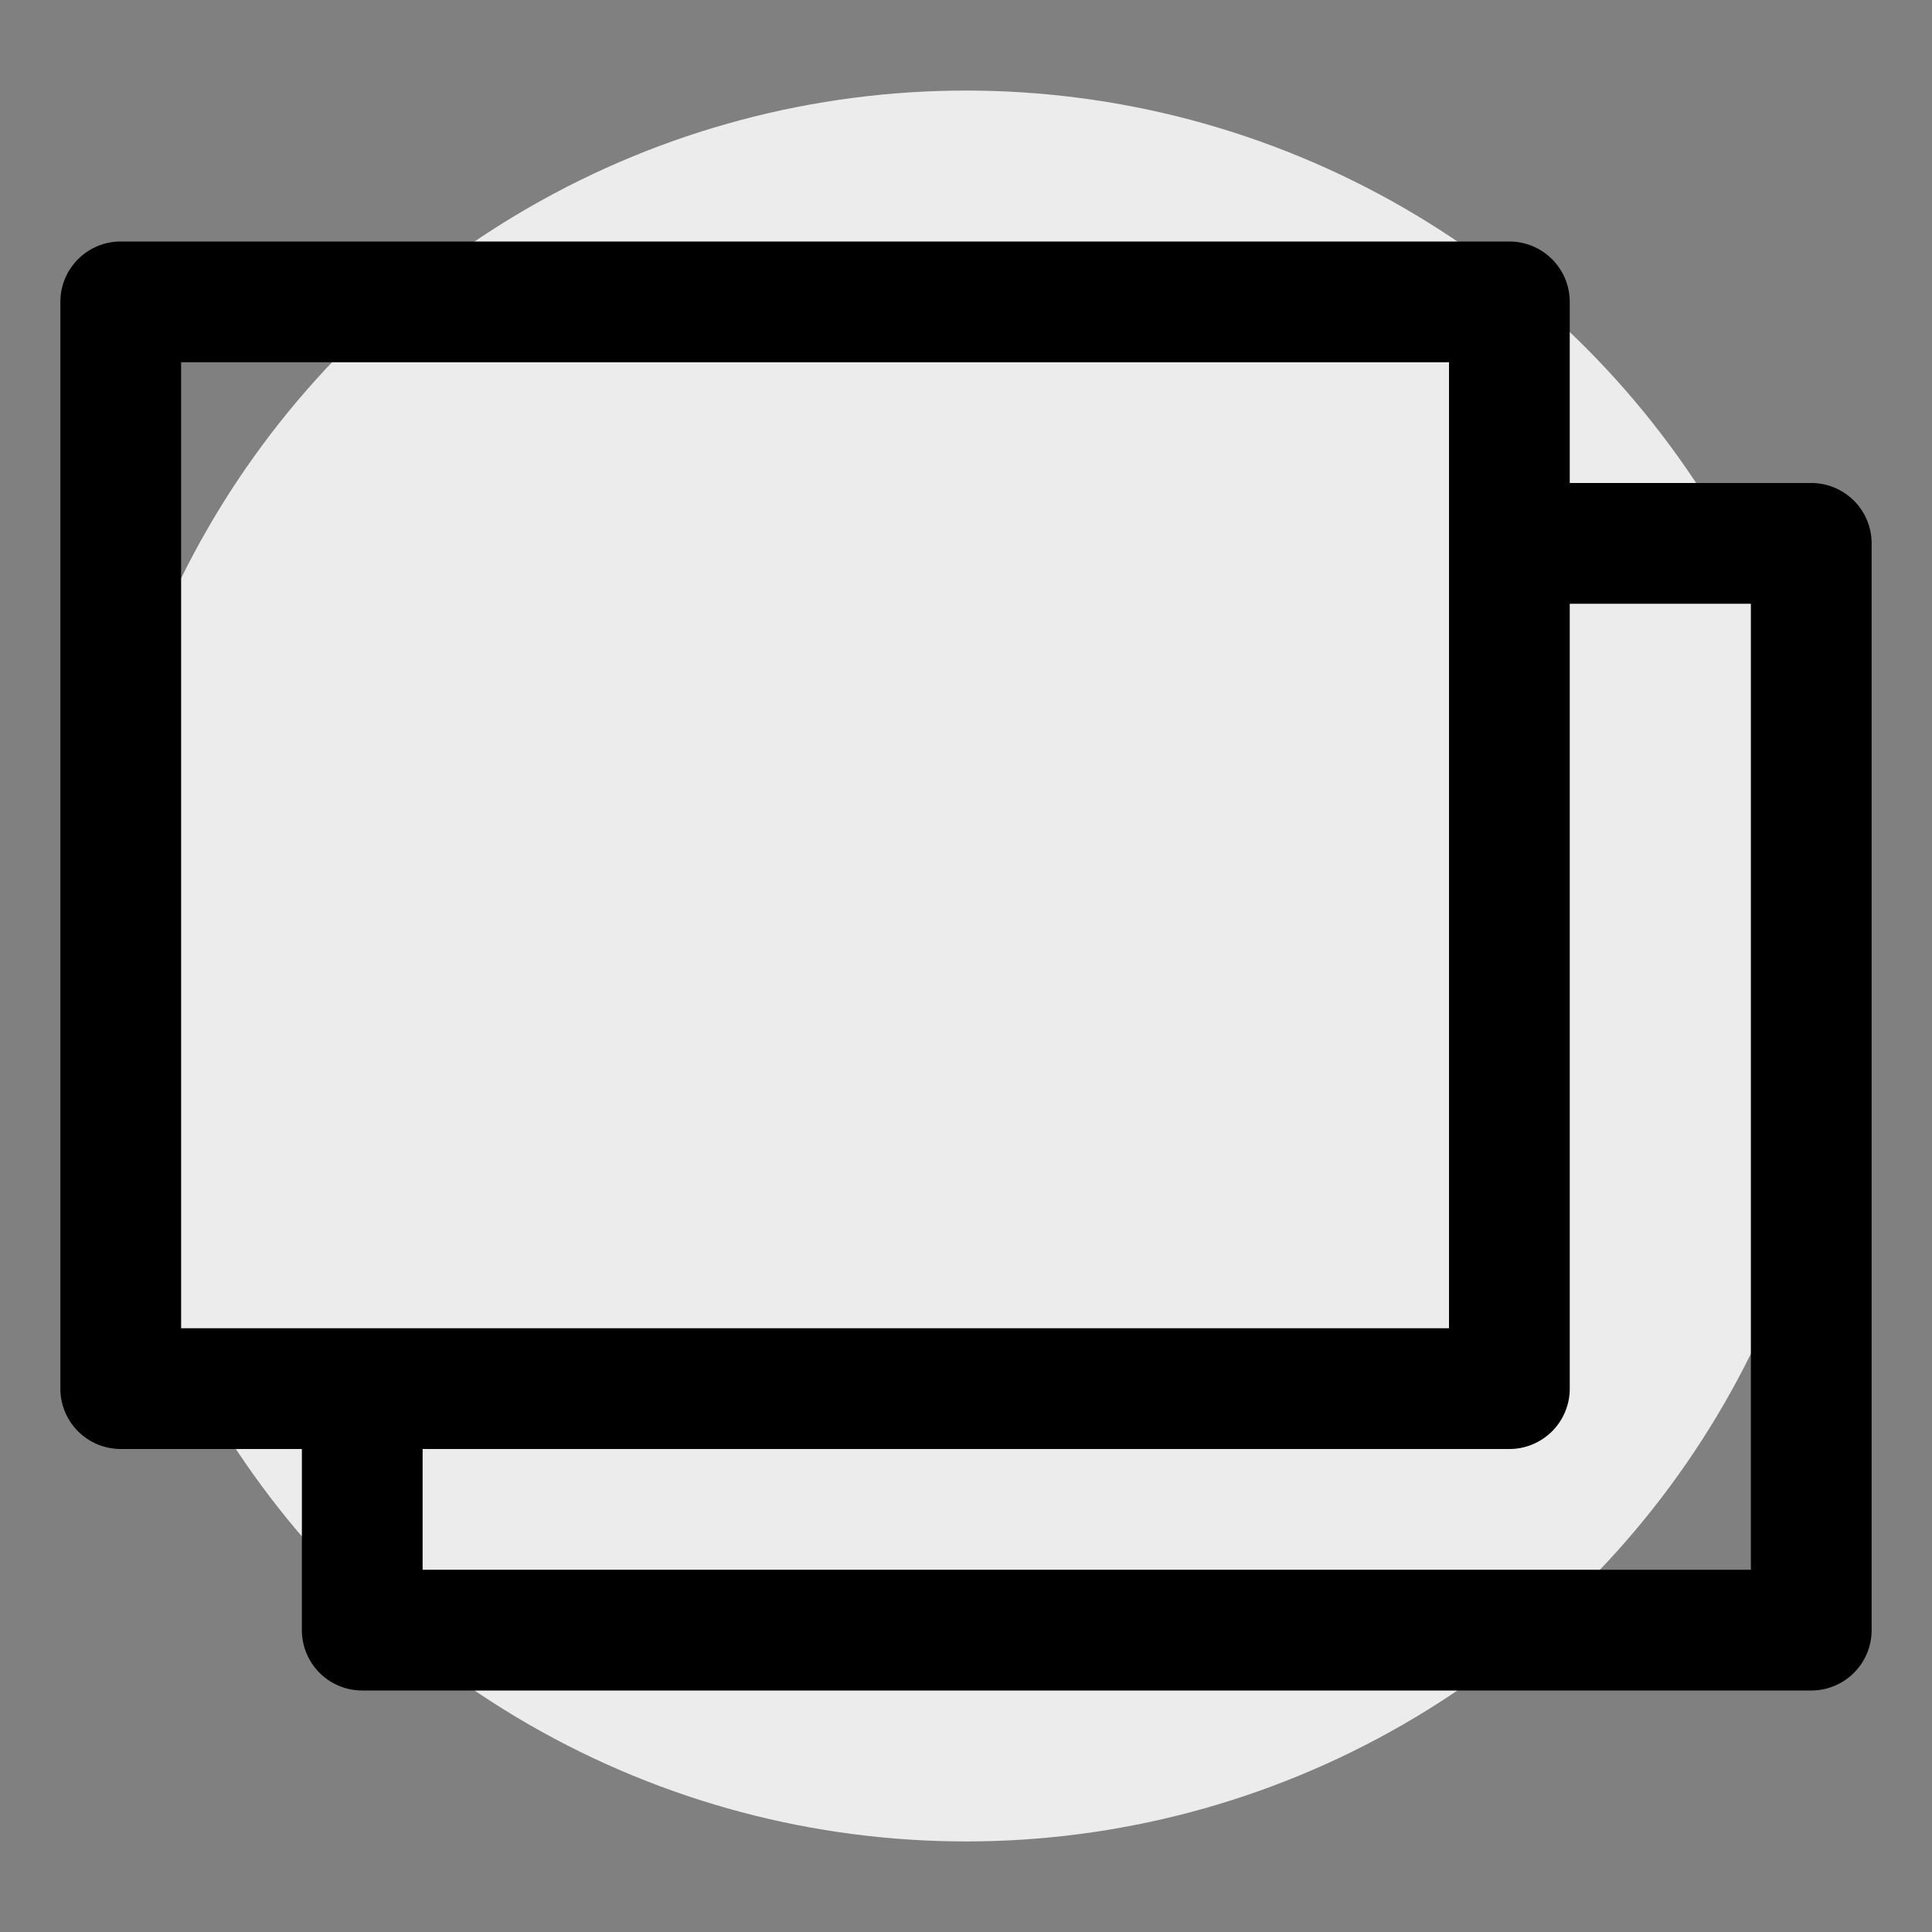 <svg xmlns="http://www.w3.org/2000/svg" width="32" height="32" viewBox="0 0 32 32"><rect x="0" y="0" width="32" height="32" fill="#808080" stroke="none"/><defs><style>.cls-1{fill:#ececec;}</style></defs><title>df</title><g id="Layer_54" data-name="Layer 54"><circle class="cls-1" cx="16" cy="16" r="14.5"/><path d="M30,8H26V5a1,1,0,0,0-1-1H2A1,1,0,0,0,1,5V23a1,1,0,0,0,1,1H5v3a1,1,0,0,0,1,1H30a1,1,0,0,0,1-1V9A1,1,0,0,0,30,8ZM3,6H24V22H3ZM29,26H7V24H25a1,1,0,0,0,1-1V10h3Z"/></g></svg>